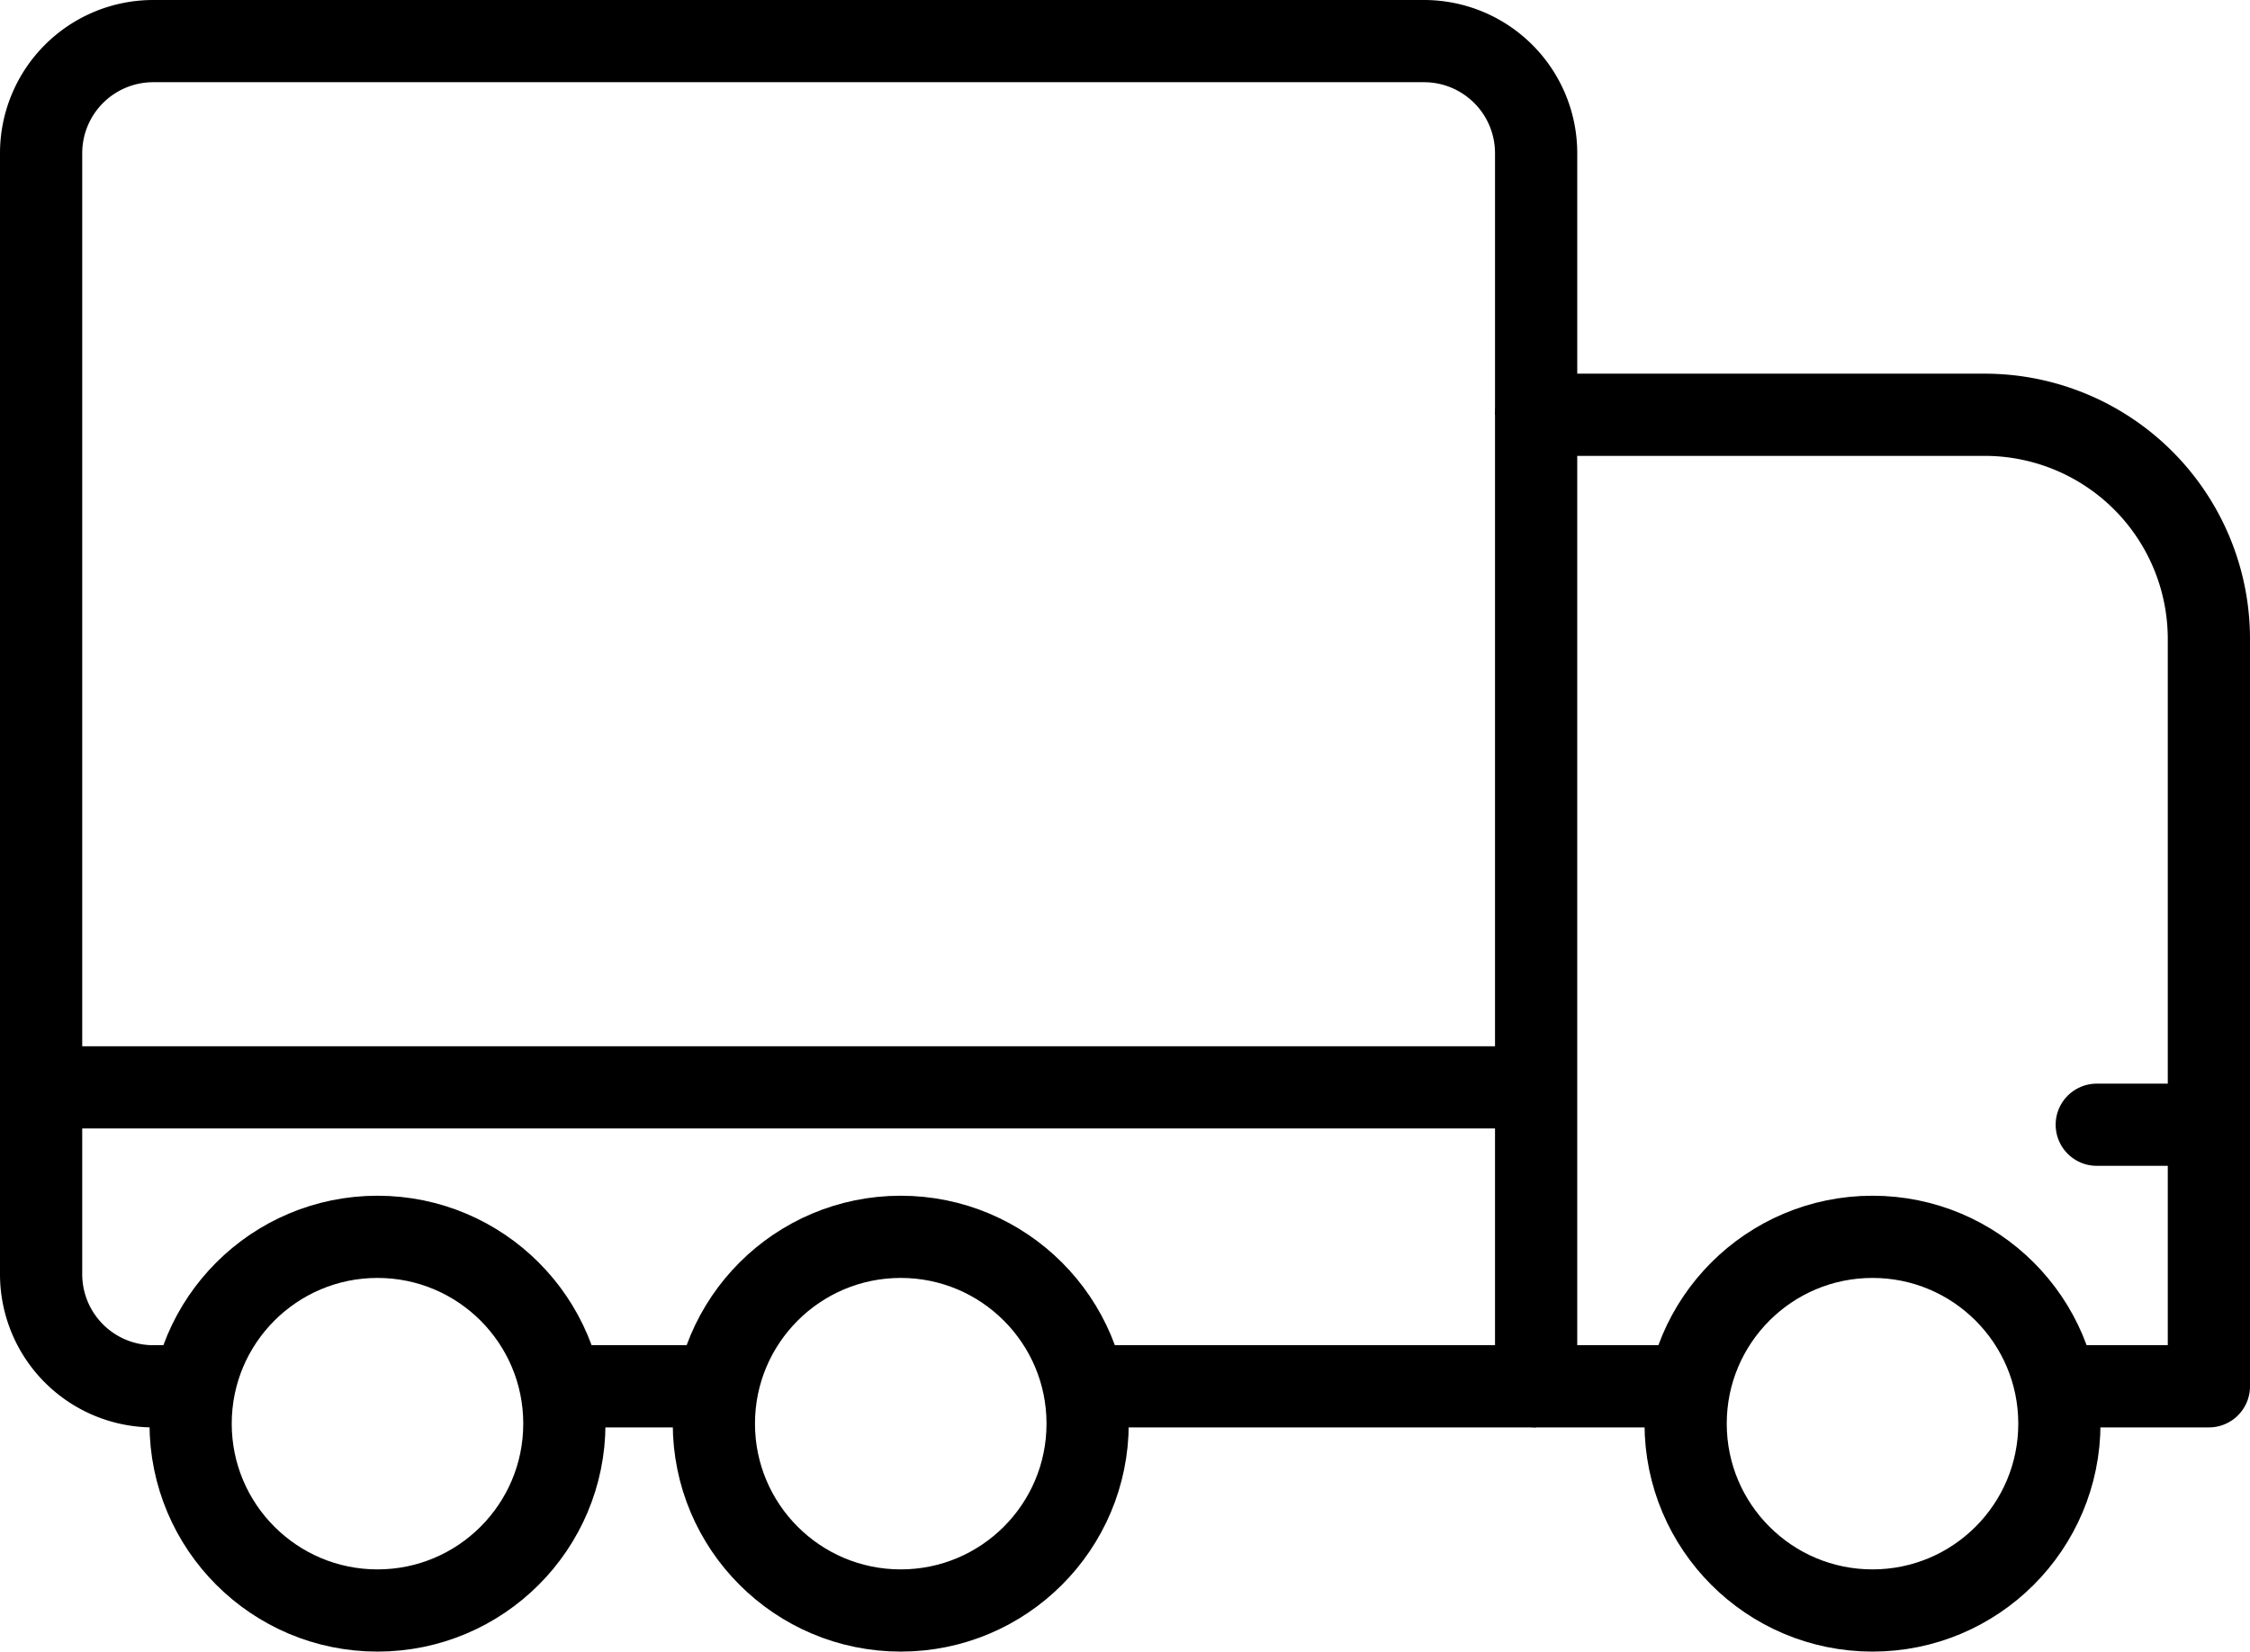 <svg xmlns="http://www.w3.org/2000/svg" viewBox="0 0 60.2 44.2">
    <defs>
        <style>.cls-1,.cls-2{fill:none;stroke:#000;stroke-linejoin:round;stroke-width:2.2px;}.cls-2{stroke-linecap:round;}</style>
    </defs>
    <title>log</title>
    <g id="Camada_2" data-name="Camada 2">
        <g id="Icons">
            <path class="cls-1" d="M1.1,29.1V4.1a3,3,0,0,1,3-3h34a3,3,0,0,1,3,3v7"/>
            <circle class="cls-1" cx="10.1" cy="38.1" r="5"/>
            <circle class="cls-1" cx="24.1" cy="38.1" r="5"/>
            <circle class="cls-1" cx="50.1" cy="38.1" r="5"/>
            <path class="cls-1" d="M55,37.1h4.1v-20a6,6,0,0,0-6-6h-12v26h4.1"/>
            <path class="cls-1" d="M41.1,29.1H1.1v5a3,3,0,0,0,3,3H5.2"/>
            <line class="cls-1" x1="29" y1="37.1" x2="41.1" y2="37.1"/>
            <line class="cls-1" x1="15" y1="37.1" x2="19.2" y2="37.1"/>
            <line class="cls-2" x1="56.1" y1="30.1" x2="59.1" y2="30.1"/>
        </g>
    </g>
</svg>